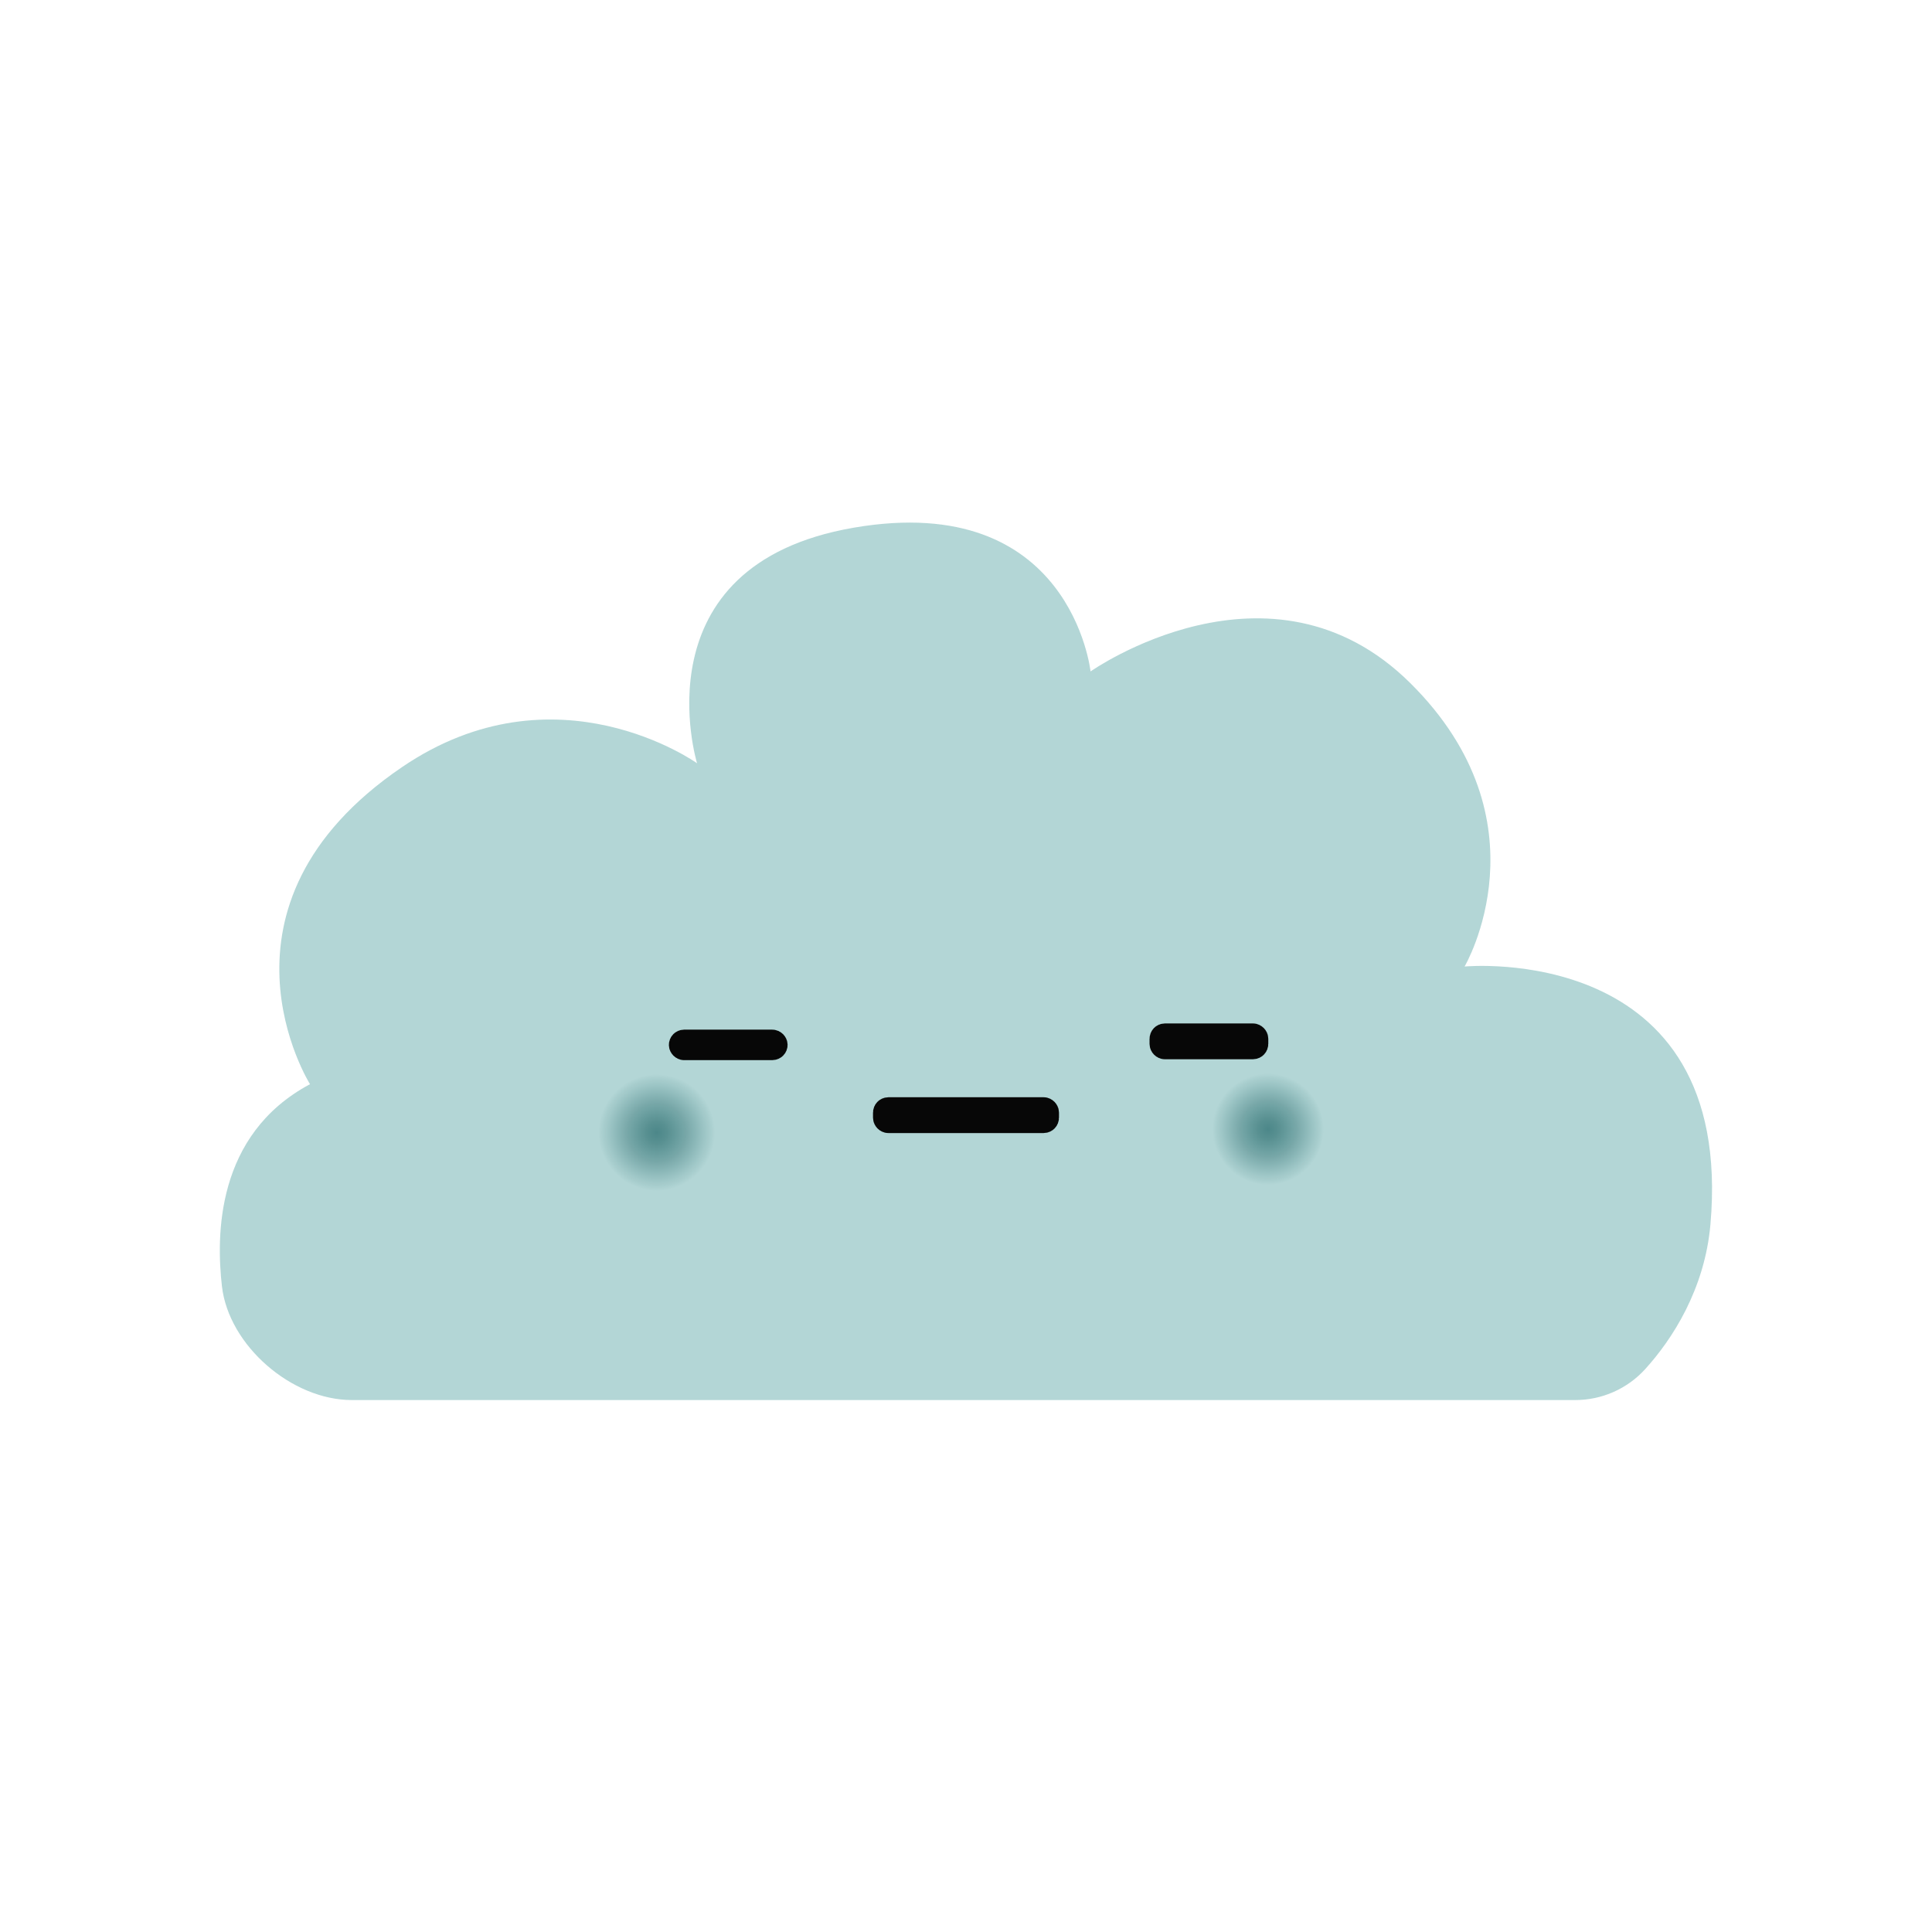 <?xml version="1.0" encoding="UTF-8"?><svg id="Layer_2" xmlns="http://www.w3.org/2000/svg" xmlns:xlink="http://www.w3.org/1999/xlink" viewBox="0 0 150 150"><defs><style>.cls-1{opacity:.97;}.cls-2{fill:#2c2c2c;stroke:#000;stroke-miterlimit:10;stroke-width:2px;}.cls-3{fill:url(#radial-gradient-2);}.cls-3,.cls-4,.cls-5{stroke-width:0px;}.cls-4{fill:url(#radial-gradient);}.cls-5{fill:#b1d5d5;}</style><radialGradient id="radial-gradient" cx="50.99" cy="87.93" fx="50.99" fy="87.93" r="4.53" gradientUnits="userSpaceOnUse"><stop offset="0" stop-color="#478486"/><stop offset=".18" stop-color="#538d8e"/><stop offset=".5" stop-color="#73a5a6"/><stop offset=".92" stop-color="#a6cdcd"/><stop offset="1" stop-color="#b1d5d5"/></radialGradient><radialGradient id="radial-gradient-2" cx="98.45" cy="87.67" fx="98.45" fy="87.67" r="4.33" xlink:href="#radial-gradient"/></defs><g class="cls-1"><path class="cls-5" d="M24.07,84.18s-8.7-13.84,7.14-24.62c11.96-8.14,22.91-.3,22.91-.3,0,0-4.72-15.38,12.16-18.29,16.88-2.91,18.39,11.16,18.39,11.16,0,0,13.97-9.85,24.82.9,10.85,10.75,4.22,22.01,4.22,22.01,0,0,21-2.01,19.09,20-.44,5.07-2.98,8.96-5.07,11.26-1.39,1.53-3.36,2.4-5.43,2.4H27.32c-4.66,0-9.56-4.22-10.09-8.84-.44-3.87-.5-11.76,6.83-15.68Z"/><circle class="cls-4" cx="50.99" cy="87.93" r="4.53"/><rect class="cls-2" x="90.25" y="80.46" width="7.22" height=".78" rx=".19" ry=".19"/><rect class="cls-2" x="52.93" y="80.94" width="7.22" height=".37" rx=".19" ry=".19"/><rect class="cls-2" x="68.78" y="86.19" width="12.44" height=".78" rx=".19" ry=".19"/><circle class="cls-3" cx="98.45" cy="87.67" r="4.33"/></g></svg>
